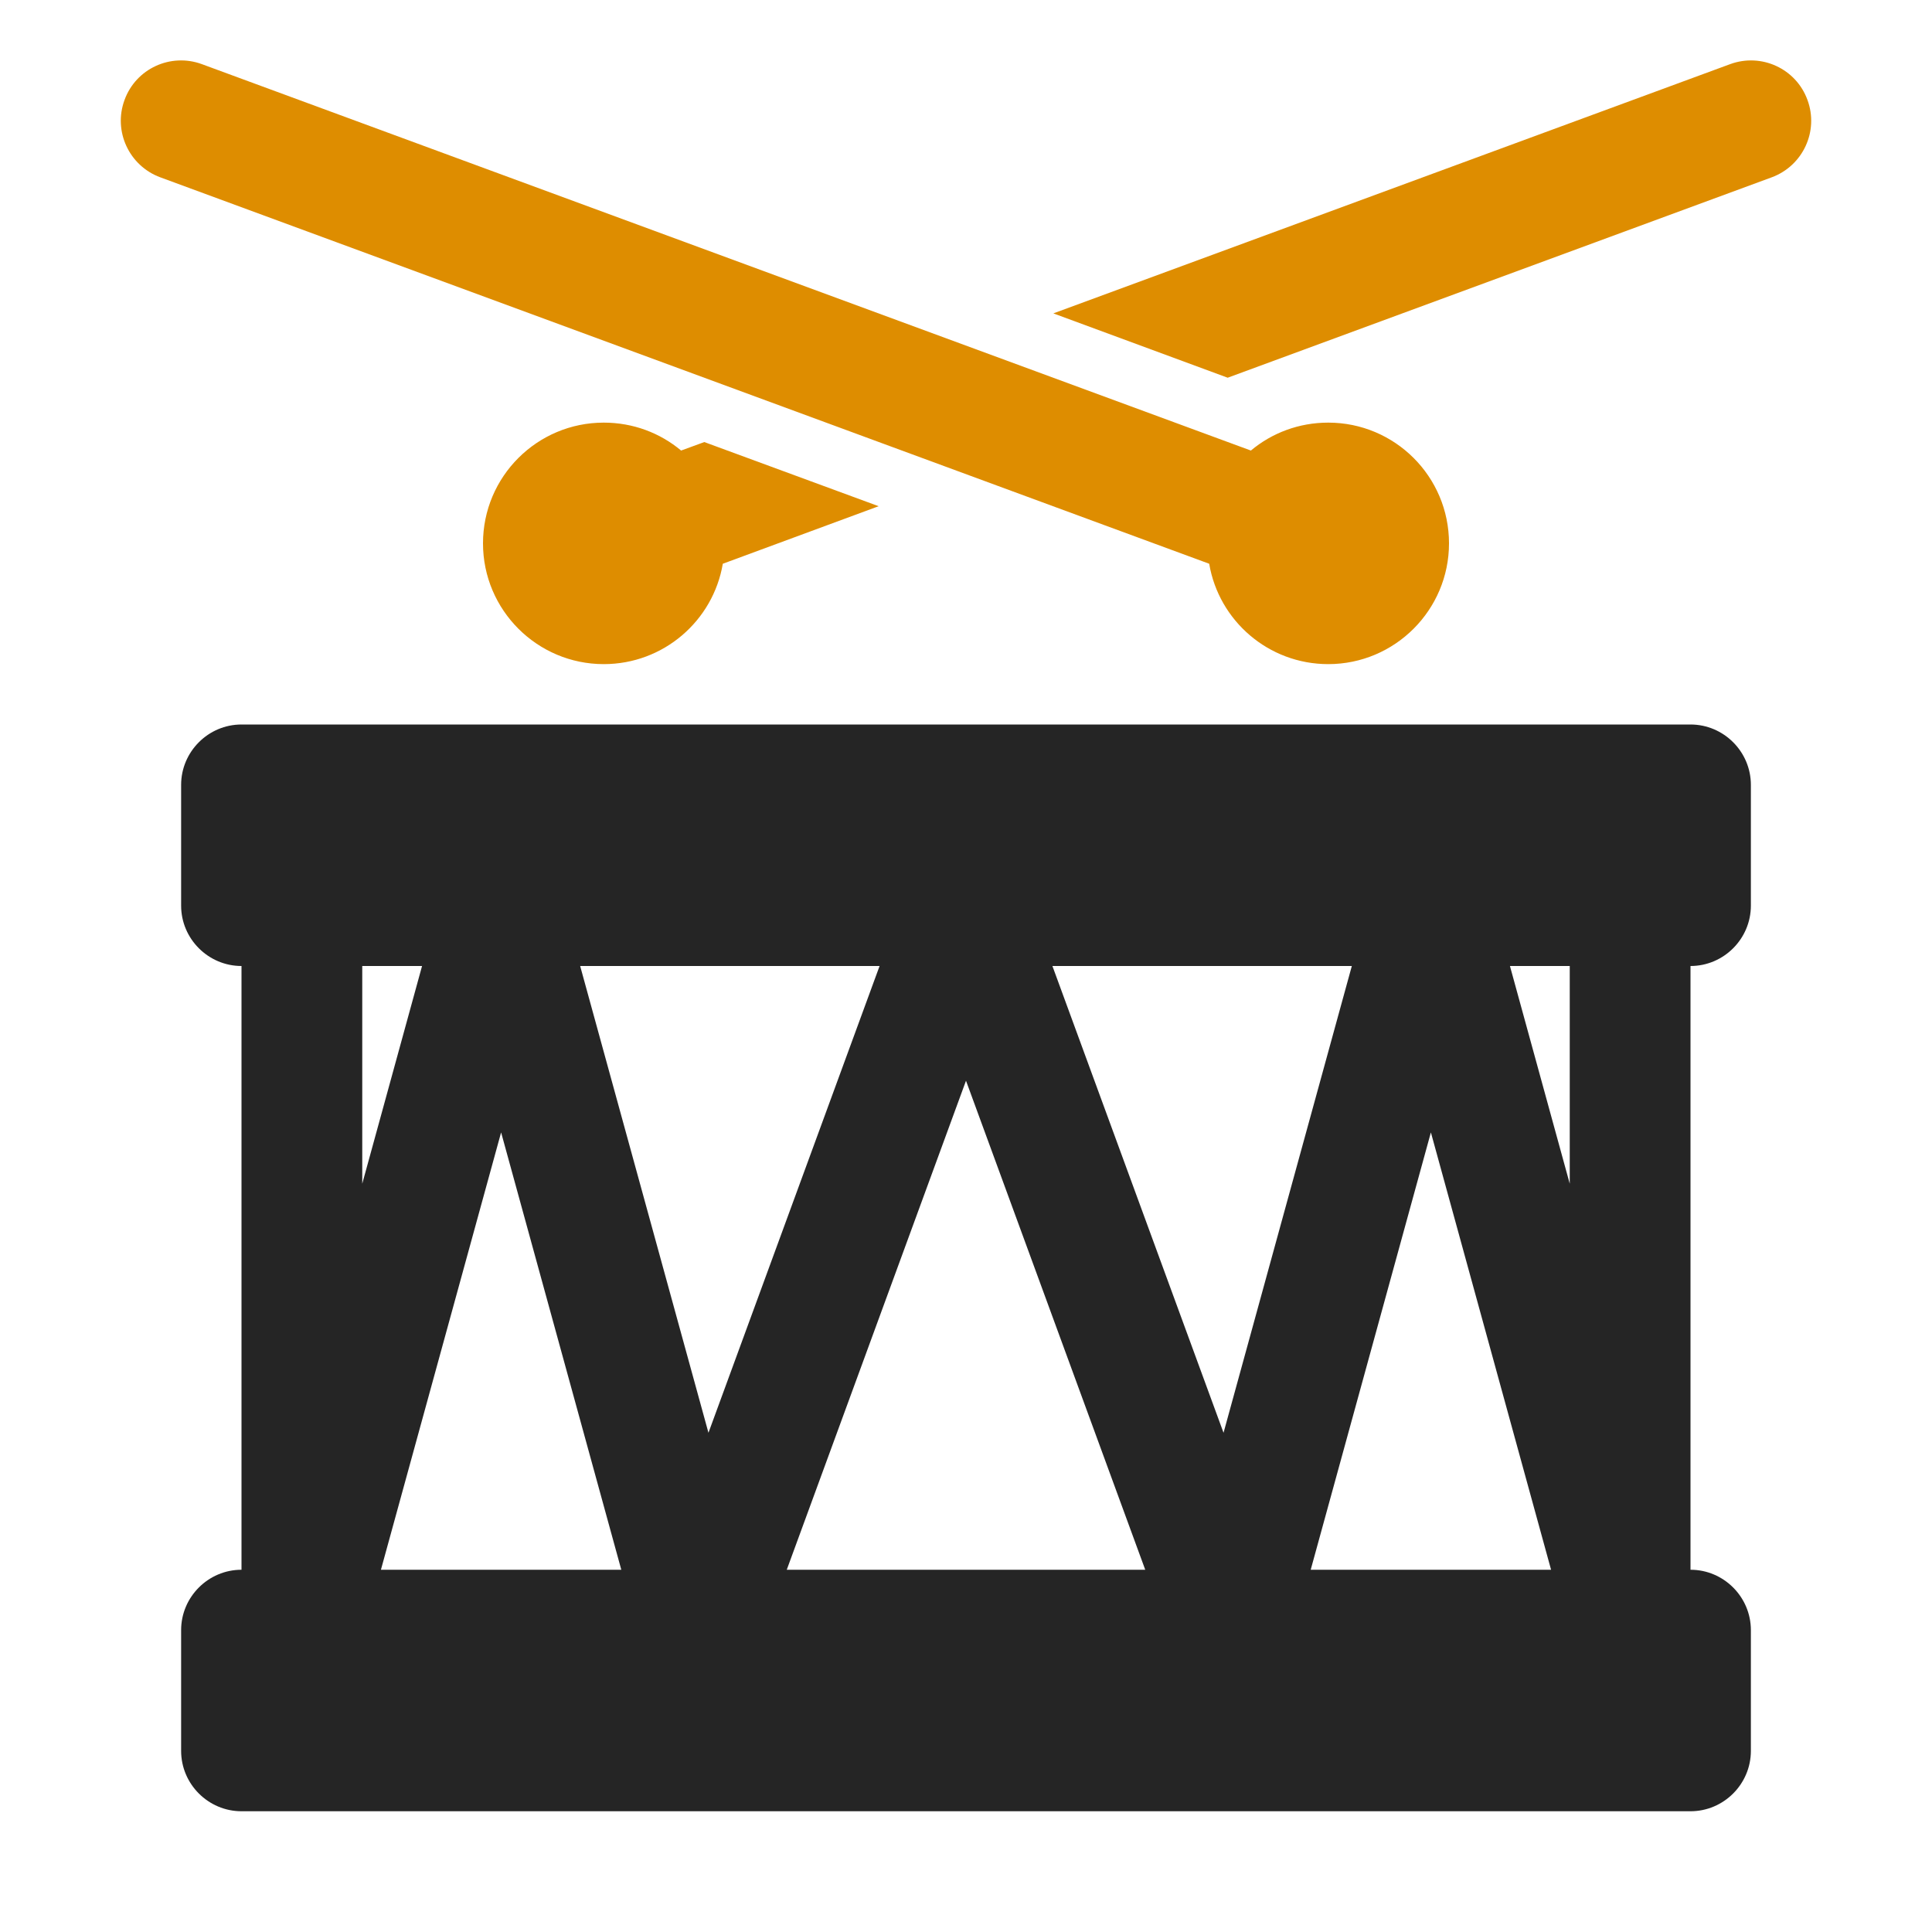 <?xml version="1.0" encoding="UTF-8"?>
<!DOCTYPE svg PUBLIC "-//W3C//DTD SVG 1.1//EN" "http://www.w3.org/Graphics/SVG/1.1/DTD/svg11.dtd">
<svg xmlns="http://www.w3.org/2000/svg" xml:space="preserve" width="1024px" height="1024px" shape-rendering="geometricPrecision" text-rendering="geometricPrecision" image-rendering="optimizeQuality" fill-rule="nonzero" clip-rule="evenodd" viewBox="0 0 10240 10240" xmlns:xlink="http://www.w3.org/1999/xlink">
	<title>drum icon</title>
	<desc>drum icon from the IconExperience.com O-Collection. Copyright by INCORS GmbH (www.incors.com).</desc>
	<path id="curve2" fill="#252525" d="M1280 3840l7680 0c176,0 320,144 320,320l0 640c0,176 -144,320 -320,320l0 3200c176,0 320,144 320,320l0 640c0,176 -144,320 -320,320l-7680 0c-176,0 -320,-144 -320,-320l0 -640c0,-176 144,-320 320,-320l0 -3200c-176,0 -320,-144 -320,-320l0 -640c0,-176 144,-320 320,-320zm640 2434l317 -1154 -317 0 0 1154zm6400 -1154l-317 0 317 1154 0 -1154zm-1155 0l-1587 0 907 2474 680 -2474zm-2503 0l-1587 0 680 2474 907 -2474zm3559 3200l-637 -2318 -637 2318 1274 0zm-2151 0l-950 -2592 -950 2592 1900 0zm-2777 0l-637 -2318 -637 2318 1274 0z"/>
	<path id="curve1" fill="#DE8D00" d="M3200 2240c156,0 299,55 410,148l123 -45 924 340 -826 305c-51,302 -314,532 -631,532 -353,0 -640,-287 -640,-640 0,-354 287,-640 640,-640zm2383 -579l3587 -1321c166,-61 350,24 410,190 61,165 -24,349 -190,410l-2883 1062 -924 -341z"/>
	<path id="curve0" fill="#DE8D00" d="M7040 2240c-156,0 -299,55 -410,148l-5560 -2048c-166,-61 -350,24 -410,190 -61,165 24,349 190,410l5559 2048c51,302 314,532 631,532 353,0 640,-287 640,-640 0,-354 -287,-640 -640,-640z"/>
</svg>
